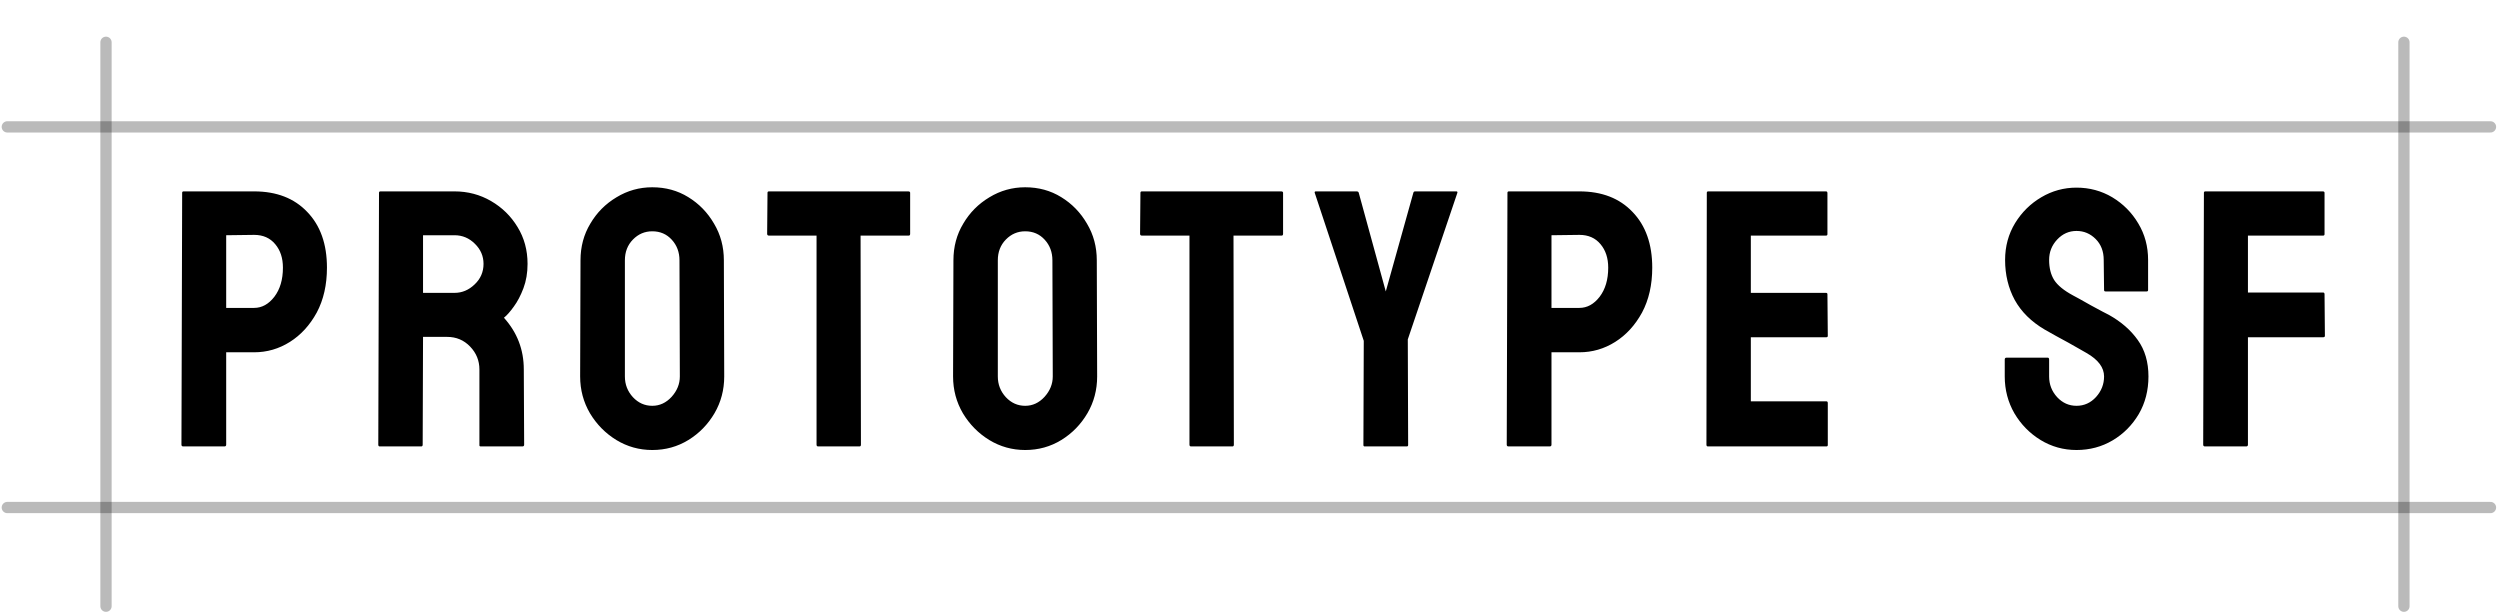 <svg width="532" height="131" viewBox="0 0 532 131" fill="none" xmlns="http://www.w3.org/2000/svg">
<path d="M1.556 27L529.976 27" stroke="black" stroke-opacity="0.27" stroke-width="2.4" stroke-linecap="round"/>
<path d="M1.556 108L529.976 108" stroke="black" stroke-opacity="0.27" stroke-width="2.4" stroke-linecap="round"/>
<path d="M511.556 9L511.556 129" stroke="black" stroke-opacity="0.27" stroke-width="2.4" stroke-linecap="round"/>
<path d="M22.556 9L22.556 129" stroke="black" stroke-opacity="0.27" stroke-width="2.4" stroke-linecap="round"/>
<path d="M47.752 95H38.993C38.739 95 38.612 94.873 38.612 94.619L38.764 41.032C38.764 40.829 38.866 40.727 39.069 40.727H54.075C58.848 40.727 62.619 42.188 65.386 45.107C68.179 48.002 69.576 51.95 69.576 56.952C69.576 60.608 68.852 63.795 67.405 66.512C65.932 69.203 64.028 71.285 61.692 72.758C59.356 74.231 56.817 74.967 54.075 74.967H48.133V94.619C48.133 94.873 48.006 95 47.752 95ZM54.075 49.982L48.133 50.059V65.522H54.075C55.725 65.522 57.16 64.734 58.378 63.16C59.597 61.56 60.207 59.491 60.207 56.952C60.207 54.921 59.661 53.258 58.569 51.963C57.477 50.643 55.979 49.982 54.075 49.982ZM89.641 95H80.805C80.602 95 80.5 94.873 80.5 94.619L80.653 41.032C80.653 40.829 80.754 40.727 80.957 40.727H96.725C99.543 40.727 102.133 41.413 104.494 42.784C106.856 44.155 108.735 45.996 110.131 48.307C111.553 50.617 112.264 53.232 112.264 56.152C112.264 58.057 111.972 59.783 111.388 61.332C110.804 62.881 110.118 64.189 109.331 65.255C108.57 66.321 107.871 67.108 107.237 67.616C110.055 70.739 111.464 74.408 111.464 78.623L111.54 94.619C111.54 94.873 111.413 95 111.159 95H102.324C102.12 95 102.019 94.924 102.019 94.772V78.623C102.019 76.744 101.359 75.119 100.038 73.748C98.718 72.377 97.093 71.691 95.163 71.691H90.022L89.946 94.619C89.946 94.873 89.844 95 89.641 95ZM96.725 50.059H90.022V62.322H96.725C98.325 62.322 99.746 61.726 100.991 60.532C102.26 59.339 102.895 57.879 102.895 56.152C102.895 54.502 102.285 53.08 101.067 51.887C99.848 50.668 98.401 50.059 96.725 50.059ZM138.804 95.762C136.036 95.762 133.484 95.051 131.148 93.629C128.838 92.207 126.972 90.315 125.55 87.954C124.153 85.567 123.455 82.952 123.455 80.108L123.531 55.391C123.531 52.496 124.23 49.894 125.626 47.583C126.997 45.247 128.851 43.381 131.187 41.984C133.523 40.562 136.062 39.852 138.804 39.852C141.648 39.852 144.199 40.55 146.459 41.946C148.744 43.343 150.572 45.222 151.943 47.583C153.34 49.919 154.038 52.522 154.038 55.391L154.114 80.108C154.114 82.952 153.429 85.555 152.058 87.916C150.661 90.303 148.808 92.207 146.497 93.629C144.187 95.051 141.622 95.762 138.804 95.762ZM138.804 86.355C140.378 86.355 141.749 85.72 142.917 84.45C144.085 83.155 144.669 81.708 144.669 80.108L144.593 55.391C144.593 53.664 144.047 52.204 142.955 51.011C141.863 49.817 140.48 49.221 138.804 49.221C137.204 49.221 135.833 49.805 134.69 50.973C133.548 52.141 132.977 53.613 132.977 55.391V80.108C132.977 81.81 133.548 83.282 134.69 84.526C135.833 85.745 137.204 86.355 138.804 86.355ZM182.901 95H174.103C173.875 95 173.761 94.873 173.761 94.619V50.135H163.63C163.376 50.135 163.249 50.008 163.249 49.754L163.325 41.032C163.325 40.829 163.427 40.727 163.63 40.727H193.261C193.54 40.727 193.68 40.829 193.68 41.032V49.754C193.68 50.008 193.578 50.135 193.375 50.135H183.13L183.206 94.619C183.206 94.873 183.104 95 182.901 95ZM218.163 95.762C215.395 95.762 212.843 95.051 210.507 93.629C208.197 92.207 206.331 90.315 204.909 87.954C203.512 85.567 202.814 82.952 202.814 80.108L202.89 55.391C202.89 52.496 203.588 49.894 204.985 47.583C206.356 45.247 208.21 43.381 210.545 41.984C212.881 40.562 215.42 39.852 218.163 39.852C221.006 39.852 223.558 40.55 225.818 41.946C228.103 43.343 229.931 45.222 231.302 47.583C232.699 49.919 233.397 52.522 233.397 55.391L233.473 80.108C233.473 82.952 232.788 85.555 231.417 87.916C230.02 90.303 228.167 92.207 225.856 93.629C223.545 95.051 220.981 95.762 218.163 95.762ZM218.163 86.355C219.737 86.355 221.108 85.72 222.276 84.45C223.444 83.155 224.028 81.708 224.028 80.108L223.952 55.391C223.952 53.664 223.406 52.204 222.314 51.011C221.222 49.817 219.838 49.221 218.163 49.221C216.563 49.221 215.192 49.805 214.049 50.973C212.907 52.141 212.336 53.613 212.336 55.391V80.108C212.336 81.81 212.907 83.282 214.049 84.526C215.192 85.745 216.563 86.355 218.163 86.355ZM262.26 95H253.462C253.234 95 253.119 94.873 253.119 94.619V50.135H242.989C242.735 50.135 242.608 50.008 242.608 49.754L242.684 41.032C242.684 40.829 242.785 40.727 242.989 40.727H272.619C272.899 40.727 273.038 40.829 273.038 41.032V49.754C273.038 50.008 272.937 50.135 272.734 50.135H262.489L262.565 94.619C262.565 94.873 262.463 95 262.26 95ZM299.35 95H290.4C290.222 95 290.133 94.898 290.133 94.695L290.209 72.529L279.774 41.032C279.723 40.829 279.799 40.727 280.002 40.727H288.686C288.94 40.727 289.092 40.829 289.143 41.032L294.894 62.018L300.759 41.032C300.81 40.829 300.937 40.727 301.14 40.727H309.9C310.103 40.727 310.179 40.829 310.128 41.032L299.578 72.225L299.654 94.695C299.654 94.898 299.553 95 299.35 95ZM329.774 95H321.014C320.761 95 320.634 94.873 320.634 94.619L320.786 41.032C320.786 40.829 320.888 40.727 321.091 40.727H336.097C340.87 40.727 344.64 42.188 347.408 45.107C350.201 48.002 351.598 51.95 351.598 56.952C351.598 60.608 350.874 63.795 349.427 66.512C347.954 69.203 346.05 71.285 343.714 72.758C341.378 74.231 338.839 74.967 336.097 74.967H330.155V94.619C330.155 94.873 330.028 95 329.774 95ZM336.097 49.982L330.155 50.059V65.522H336.097C337.747 65.522 339.181 64.734 340.4 63.16C341.619 61.56 342.228 59.491 342.228 56.952C342.228 54.921 341.682 53.258 340.591 51.963C339.499 50.643 338.001 49.982 336.097 49.982ZM388.649 95H363.436C363.233 95 363.131 94.873 363.131 94.619L363.208 41.032C363.208 40.829 363.309 40.727 363.512 40.727H388.573C388.776 40.727 388.878 40.855 388.878 41.108V49.83C388.878 50.033 388.776 50.135 388.573 50.135H372.577V62.322H388.573C388.776 62.322 388.878 62.424 388.878 62.627L388.954 71.463C388.954 71.666 388.852 71.768 388.649 71.768H372.577V85.402H388.649C388.852 85.402 388.954 85.529 388.954 85.783V94.695C388.954 94.898 388.852 95 388.649 95ZM441.881 95.762C439.113 95.762 436.562 95.051 434.226 93.629C431.915 92.207 430.062 90.315 428.665 87.954C427.294 85.567 426.609 82.952 426.609 80.108V76.528C426.609 76.249 426.735 76.109 426.989 76.109H435.749C435.952 76.109 436.054 76.249 436.054 76.528V80.108C436.054 81.81 436.625 83.282 437.768 84.526C438.91 85.745 440.281 86.355 441.881 86.355C443.506 86.355 444.89 85.732 446.032 84.488C447.175 83.219 447.746 81.759 447.746 80.108C447.746 78.204 446.502 76.541 444.014 75.119C443.608 74.865 443.074 74.561 442.414 74.205C441.779 73.824 441.018 73.393 440.129 72.91C439.24 72.428 438.377 71.958 437.539 71.501C436.701 71.019 435.889 70.561 435.102 70.13C432.258 68.454 430.138 66.359 428.741 63.846C427.37 61.307 426.685 58.463 426.685 55.315C426.685 52.42 427.396 49.805 428.818 47.469C430.239 45.158 432.093 43.33 434.378 41.984C436.689 40.613 439.19 39.928 441.881 39.928C444.649 39.928 447.188 40.613 449.498 41.984C451.809 43.381 453.65 45.234 455.021 47.545C456.417 49.855 457.115 52.445 457.115 55.315V61.713C457.115 61.916 457.014 62.018 456.811 62.018H448.051C447.848 62.018 447.746 61.916 447.746 61.713L447.67 55.315C447.67 53.486 447.099 52.001 445.956 50.858C444.814 49.716 443.455 49.145 441.881 49.145C440.281 49.145 438.91 49.754 437.768 50.973C436.625 52.191 436.054 53.639 436.054 55.315C436.054 57.016 436.409 58.438 437.12 59.58C437.857 60.723 439.19 61.815 441.119 62.855C441.322 62.957 441.792 63.211 442.528 63.617C443.265 64.023 444.077 64.481 444.966 64.988C445.88 65.471 446.705 65.915 447.442 66.321C448.178 66.702 448.622 66.931 448.775 67.007C451.364 68.454 453.408 70.231 454.906 72.339C456.43 74.446 457.192 77.036 457.192 80.108C457.192 83.079 456.506 85.745 455.135 88.106C453.738 90.468 451.885 92.334 449.574 93.705C447.264 95.076 444.699 95.762 441.881 95.762ZM477.98 95H469.221C468.967 95 468.84 94.873 468.84 94.619L468.992 41.032C468.992 40.829 469.094 40.727 469.297 40.727H494.281C494.535 40.727 494.662 40.829 494.662 41.032V49.83C494.662 50.033 494.56 50.135 494.357 50.135H478.361V62.246H494.357C494.56 62.246 494.662 62.373 494.662 62.627L494.738 71.463C494.738 71.666 494.611 71.768 494.357 71.768H478.361V94.619C478.361 94.873 478.234 95 477.98 95Z" fill="black"/>
</svg>
